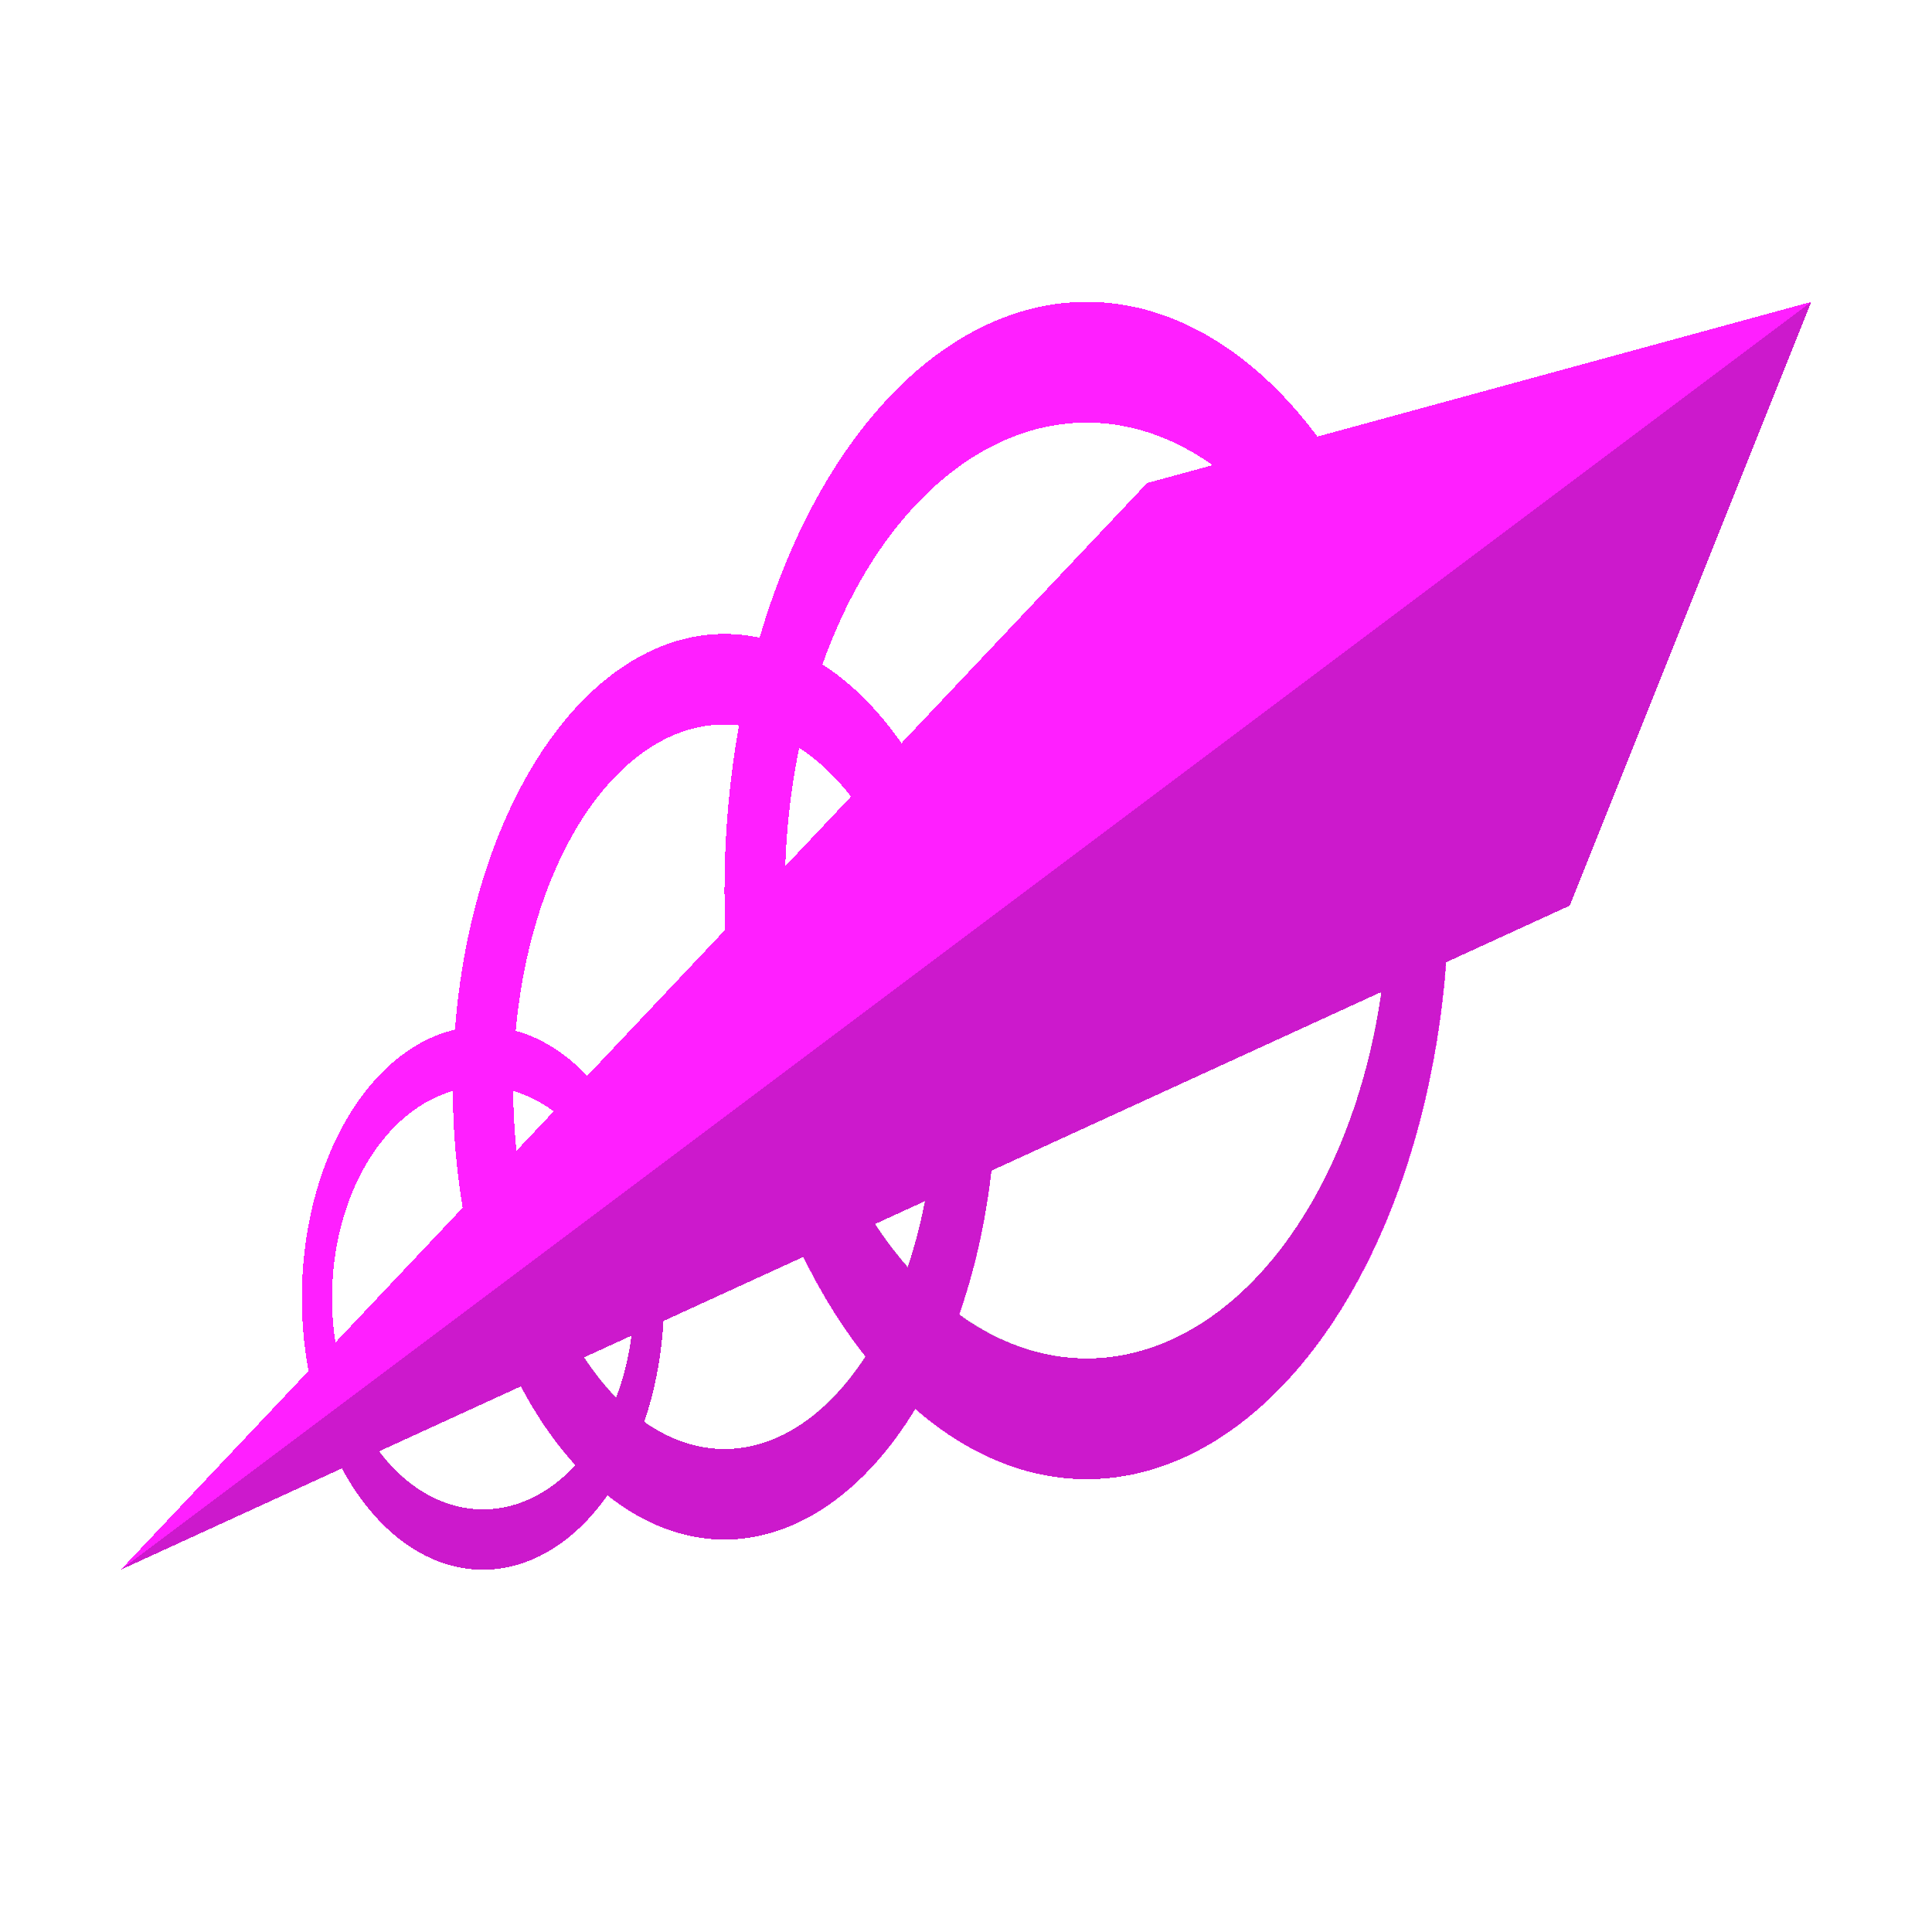 <?xml version="1.0" encoding="UTF-8" standalone="no"?>
<!-- Created with Inkscape (http://www.inkscape.org/) -->

<svg
   xmlns:dc="http://purl.org/dc/elements/1.1/"
   xmlns:cc="http://creativecommons.org/ns#"
   xmlns:rdf="http://www.w3.org/1999/02/22-rdf-syntax-ns#"
   xmlns:svg="http://www.w3.org/2000/svg"
   xmlns="http://www.w3.org/2000/svg"
   xmlns:sodipodi="http://sodipodi.sourceforge.net/DTD/sodipodi-0.dtd"
   xmlns:inkscape="http://www.inkscape.org/namespaces/inkscape"
   width="128"
   height="128"
   viewBox="0 0 128 128"
   id="svg4157"
   version="1.1"
   inkscape:version="0.91pre3 r13670"
   sodipodi:docname="instagun.svg"
   inkscape:export-filename="D:\downloads\icons\weapon\instagun.png"
   inkscape:export-xdpi="180"
   inkscape:export-ydpi="180"
   shape-rendering="crispEdges">
  <defs
     id="defs4159">
    <filter
       style="color-interpolation-filters:sRGB;"
       inkscape:label="Blur"
       id="filter4175">
      <feGaussianBlur
         stdDeviation="1 1"
         result="blur"
         id="feGaussianBlur4177" />
    </filter>
    <filter
       style="color-interpolation-filters:sRGB;"
       inkscape:label="Blur"
       id="filter4179">
      <feGaussianBlur
         stdDeviation="1 1"
         result="blur"
         id="feGaussianBlur4181" />
    </filter>
    <clipPath
       clipPathUnits="userSpaceOnUse"
       id="clipPath3015">
      <path
         inkscape:export-ydpi="90"
         inkscape:export-xdpi="90"
         inkscape:export-filename="/home/style/allicons.png"
         sodipodi:nodetypes="ccccc"
         inkscape:connector-curvature="0"
         id="path3017"
         d="M -255.01,727.777 -87.516,784.39 -215.838,853.499 -493.773,784.373 Z"
         style="fill:#00d3e5;fill-opacity:1;stroke:none" />
    </clipPath>
  </defs>
  <sodipodi:namedview
     id="base"
     pagecolor="#c9c9c9"
     bordercolor="#666666"
     borderopacity="1.0"
     inkscape:pageopacity="0"
     inkscape:pageshadow="2"
     inkscape:zoom="8"
     inkscape:cx="45.854719"
     inkscape:cy="58.981755"
     inkscape:document-units="px"
     inkscape:current-layer="layer1"
     showgrid="true"
     units="px"
     inkscape:window-width="1920"
     inkscape:window-height="1017"
     inkscape:window-x="-8"
     inkscape:window-y="-8"
     inkscape:window-maximized="1"
     inkscape:object-nodes="true"
     inkscape:object-paths="true"
     inkscape:snap-intersection-paths="false"
     inkscape:snap-bbox="true"
     inkscape:snap-smooth-nodes="true"
     inkscape:snap-global="true">
    <inkscape:grid
       type="xygrid"
       id="grid3336"
       empspacing="2"
       dotted="false"
       color="#ffffff"
       opacity="1"
       empcolor="#0000e6"
       empopacity="0.251" />
  </sodipodi:namedview>
  <g
     inkscape:label="Layer 1"
     inkscape:groupmode="layer"
     id="layer1"
     transform="translate(0,-924.362)">
    <path
       style="fill:#ff1fff;fill-rule:evenodd;stroke:none;stroke-width:1px;stroke-linecap:butt;stroke-linejoin:miter;stroke-opacity:1;fill-opacity:1"
       d="m 8,1028.362 68,-72 44,-12 -16,40 z"
       id="path6413"
       inkscape:connector-curvature="0" />
    <path
       style="opacity:1;fill:#ff1fff;fill-opacity:1;stroke:none;stroke-width:6;stroke-linecap:round;stroke-linejoin:miter;stroke-miterlimit:4;stroke-dasharray:none;stroke-opacity:1"
       d="M 32 68 A 12 18 0 0 0 20 86 A 12 18 0 0 0 32 104 A 12 18 0 0 0 44 86 A 12 18 0 0 0 32 68 z M 32 72 A 10 14 0 0 1 42 86 A 10 14 0 0 1 32 100 A 10 14 0 0 1 22 86 A 10 14 0 0 1 32 72 z "
       transform="translate(0,924.362)"
       id="path6415" />
    <path
       style="opacity:1;fill:#ff1fff;fill-opacity:1;stroke:none;stroke-width:6;stroke-linecap:round;stroke-linejoin:miter;stroke-miterlimit:4;stroke-dasharray:none;stroke-opacity:1"
       d="M 48 42 A 18 30 0 0 0 30 72 A 18 30 0 0 0 48 102 A 18 30 0 0 0 66 72 A 18 30 0 0 0 48 42 z M 48 48 A 14 24 0 0 1 62 72 A 14 24 0 0 1 48 96 A 14 24 0 0 1 34 72 A 14 24 0 0 1 48 48 z "
       transform="translate(0,924.362)"
       id="path6428" />
    <path
       style="opacity:1;fill:#ff1fff;fill-opacity:1;stroke:none;stroke-width:6;stroke-linecap:round;stroke-linejoin:miter;stroke-miterlimit:4;stroke-dasharray:none;stroke-opacity:1"
       d="M 72 20 A 24 39 0 0 0 48 59 A 24 39 0 0 0 72 98 A 24 39 0 0 0 96 59 A 24 39 0 0 0 72 20 z M 72 28 A 20 31 0 0 1 92 59 A 20 31 0 0 1 72 90 A 20 31 0 0 1 52 59 A 20 31 0 0 1 72 28 z "
       transform="translate(0,924.362)"
       id="path6443" />
    <path
       style="fill:#000000;fill-rule:evenodd;stroke:none;stroke-width:1px;stroke-linecap:butt;stroke-linejoin:miter;stroke-opacity:1;fill-opacity:1;opacity:0.2"
       d="M 120 20 L 8 104 L 22.662 97.279 A 12 18 0 0 0 32 104 A 12 18 0 0 0 40.248 99.043 A 18 30 0 0 0 48 102 A 18 30 0 0 0 60.643 93.318 A 24 39 0 0 0 72 98 A 24 39 0 0 0 95.789 63.764 L 104 60 L 120 20 z M 91.508 65.727 A 20 31 0 0 1 72 90 A 20 31 0 0 1 63.545 87.053 A 18 30 0 0 0 65.676 77.566 L 91.508 65.727 z M 61.27 79.586 A 14 24 0 0 1 60.139 83.918 A 20 31 0 0 1 57.992 81.088 L 61.27 79.586 z M 53.242 83.266 A 24 39 0 0 0 57.338 89.846 A 14 24 0 0 1 48 96 A 14 24 0 0 1 42.686 94.191 A 12 18 0 0 0 43.951 87.523 L 53.242 83.266 z M 41.832 88.494 A 10 14 0 0 1 40.822 92.574 A 14 24 0 0 1 38.711 89.924 L 41.832 88.494 z M 34.521 91.844 A 18 30 0 0 0 38.121 97.062 A 10 14 0 0 1 32 100 A 10 14 0 0 1 25.129 96.148 L 34.521 91.844 z "
       transform="translate(0,924.362)"
       id="path6446" />
  </g>
</svg>
